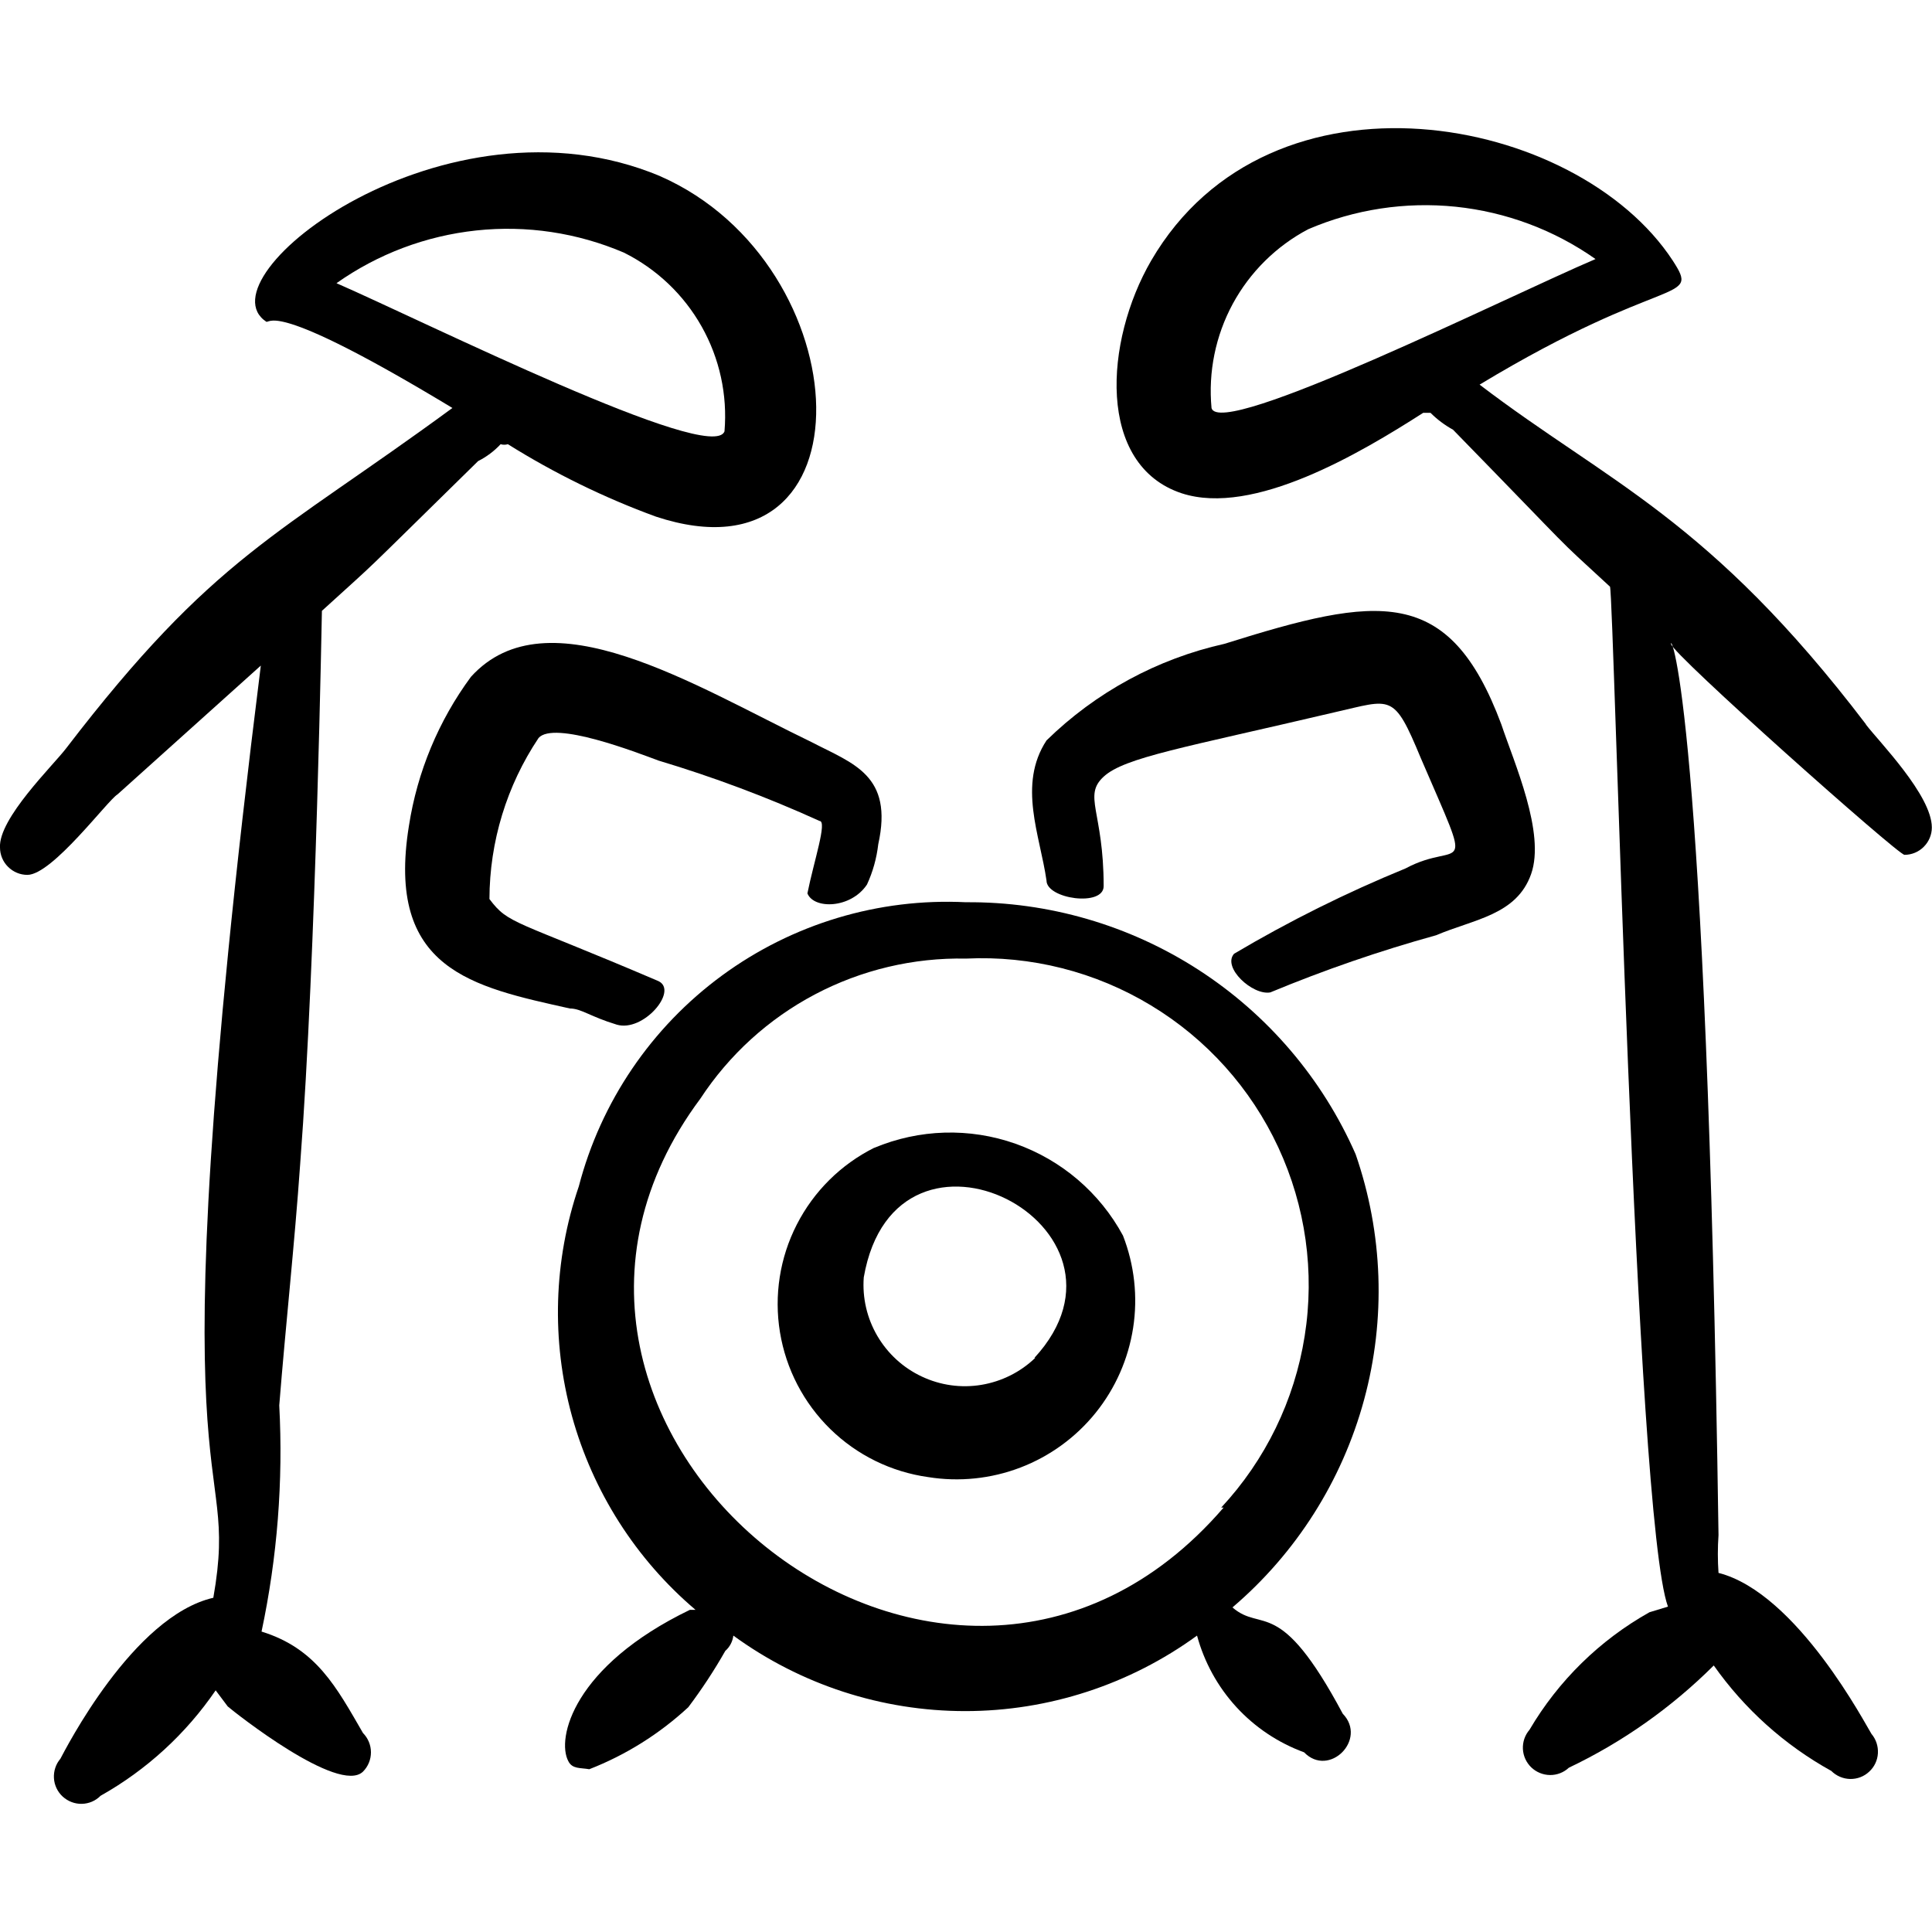 <svg xmlns="http://www.w3.org/2000/svg" fill="none" viewBox="0 0 24 24" id="Modern-Music-Drums--Streamline-Freehand">
  <desc>
    Modern Music Drums Streamline Icon: https://streamlinehq.com
  </desc>
  <path fill="#000000" fill-rule="evenodd" d="M10.86 14.258c-0.414 0.207 -0.751 0.541 -0.962 0.954 -0.211 0.412 -0.284 0.881 -0.209 1.338 0.075 0.457 0.294 0.878 0.625 1.202 0.331 0.324 0.757 0.533 1.216 0.597 0.386 0.062 0.782 0.021 1.147 -0.119 0.365 -0.14 0.687 -0.374 0.933 -0.679 0.246 -0.305 0.406 -0.669 0.466 -1.055 0.06 -0.387 0.016 -0.782 -0.126 -1.147 -0.288 -0.533 -0.764 -0.939 -1.335 -1.141 -0.571 -0.202 -1.197 -0.183 -1.755 0.051Zm2 2.61c-0.184 0.177 -0.417 0.293 -0.668 0.335 -0.252 0.042 -0.51 0.006 -0.741 -0.103 -0.231 -0.108 -0.423 -0.284 -0.552 -0.504 -0.129 -0.22 -0.188 -0.474 -0.169 -0.728 0.4 -2.3 3.62 -0.63 2.12 1h0.01Z" clip-rule="evenodd" stroke-width="1"></path>
  <path fill="#000000" fill-rule="evenodd" d="M18.65 8.998c-0.65 -1.74 -1.53 -1.6 -3.44 -1 -0.834 0.186 -1.599 0.602 -2.21 1.2 -0.36 0.55 -0.08 1.18 0 1.74 0 0.23 0.71 0.33 0.71 0.07 0 -0.93 -0.26 -1.12 0 -1.36s1 -0.36 2.87 -0.8c0.71 -0.16 0.73 -0.25 1.07 0.57 0.68 1.58 0.5 1 -0.19 1.37 -0.735 0.301 -1.447 0.655 -2.13 1.06 -0.15 0.17 0.23 0.52 0.45 0.48 0.672 -0.279 1.359 -0.516 2.06 -0.71 0.47 -0.2 1 -0.25 1.18 -0.76 0.18 -0.51 -0.21 -1.38 -0.37 -1.86Z" clip-rule="evenodd" stroke-width="1"></path>
  <path fill="#000000" fill-rule="evenodd" d="M12 11.208c-1.085 -0.054 -2.156 0.268 -3.032 0.911 -0.876 0.643 -1.504 1.568 -1.778 2.619 -0.314 0.921 -0.343 1.915 -0.085 2.853 0.259 0.938 0.793 1.777 1.535 2.407h-0.07c-1.45 0.7 -1.66 1.6 -1.51 1.88 0.05 0.1 0.15 0.08 0.26 0.1 0.455 -0.177 0.872 -0.439 1.23 -0.77 0.168 -0.223 0.322 -0.457 0.46 -0.7 0.056 -0.049 0.091 -0.117 0.1 -0.19 0.837 0.61 1.845 0.938 2.88 0.938 1.035 0 2.043 -0.329 2.88 -0.938 0.09 0.331 0.257 0.635 0.488 0.887 0.231 0.252 0.52 0.445 0.842 0.563 0.31 0.32 0.79 -0.16 0.48 -0.48 -0.79 -1.48 -1 -1 -1.37 -1.32 0.792 -0.675 1.362 -1.574 1.635 -2.579 0.273 -1.004 0.236 -2.068 -0.105 -3.051 -0.412 -0.938 -1.091 -1.734 -1.951 -2.29 -0.86 -0.556 -1.865 -0.848 -2.889 -0.84Zm3.2 7.52c-3.45 4 -9.54 -1 -6.5 -5.08 0.358 -0.546 0.848 -0.992 1.425 -1.296 0.577 -0.304 1.222 -0.457 1.875 -0.444 0.806 -0.039 1.606 0.163 2.297 0.581 0.691 0.417 1.242 1.031 1.582 1.763 0.34 0.732 0.455 1.549 0.328 2.346 -0.126 0.797 -0.487 1.539 -1.037 2.13h0.03Z" clip-rule="evenodd" stroke-width="1"></path>
  <path fill="#000000" fill-rule="evenodd" d="M6.08 11.168c0.002 -0.712 0.214 -1.408 0.61 -2 0.19 -0.22 1.22 0.18 1.49 0.28 0.683 0.205 1.351 0.455 2 0.75 0.1 0 -0.07 0.5 -0.15 0.9 0.08 0.2 0.54 0.19 0.74 -0.11 0.073 -0.158 0.12 -0.327 0.14 -0.5 0.19 -0.86 -0.31 -1 -0.83 -1.27 -1.45 -0.7 -3.28 -1.86 -4.23 -0.81 -0.402 0.545 -0.666 1.18 -0.77 1.85 -0.29 1.79 0.79 2 2 2.27 0.14 0 0.25 0.1 0.58 0.2 0.33 0.1 0.77 -0.42 0.52 -0.54 -1.8 -0.77 -1.86 -0.7 -2.1 -1.02Z" clip-rule="evenodd" stroke-width="1"></path>
  <path fill="#000000" fill-rule="evenodd" d="M23.18 8.998c-1.95 -2.56 -3.2 -3 -4.8 -4.22 2.32 -1.4 2.75 -1 2.4 -1.54 -1.19 -1.82 -5 -2.54 -6.48 0 -0.58 1 -0.68 2.54 0.38 2.89 0.89 0.29 2.22 -0.5 3 -1h0.09c0.083 0.083 0.177 0.153 0.28 0.21 1.62 1.66 1.19 1.25 1.95 1.95 0.05 0.14 0.31 11.55 0.72 12.67l-0.23 0.07c-0.617 0.346 -1.131 0.85 -1.49 1.46 -0.057 0.066 -0.086 0.151 -0.082 0.238 0.004 0.087 0.042 0.169 0.104 0.229 0.063 0.06 0.146 0.094 0.233 0.095 0.087 0.001 0.171 -0.032 0.234 -0.091 0.668 -0.318 1.276 -0.748 1.8 -1.27 0.381 0.541 0.88 0.989 1.46 1.31 0.062 0.062 0.146 0.098 0.233 0.1 0.088 0.002 0.173 -0.03 0.237 -0.09 0.065 -0.059 0.104 -0.141 0.109 -0.229 0.005 -0.087 -0.023 -0.174 -0.08 -0.241 -0.06 -0.09 -0.92 -1.75 -1.9 -2 -0.011 -0.157 -0.011 -0.314 0 -0.47 -0.15 -10.34 -0.6 -11.19 -0.59 -11.07 0.01 0.12 2.82 2.62 2.9 2.62 0.09 0 0.177 -0.036 0.24 -0.1 0.064 -0.064 0.1 -0.15 0.1 -0.24 0 -0.4 -0.66 -1.07 -0.82 -1.28Zm-8.13 -3.93c-0.042 -0.447 0.05 -0.897 0.263 -1.292 0.214 -0.395 0.54 -0.718 0.937 -0.928 0.577 -0.248 1.208 -0.344 1.833 -0.28 0.625 0.065 1.223 0.288 1.737 0.65 -1.08 0.46 -4.67 2.25 -4.77 1.85Z" clip-rule="evenodd" stroke-width="1"></path>
  <path fill="#000000" fill-rule="evenodd" d="M8.2 2.188c-2.67 -1.12 -5.73 1.26 -4.89 1.81 0.06 0 0.16 -0.23 2.31 1.07 -2.18 1.6 -2.96 1.83 -4.8 4.23 -0.16 0.21 -0.84 0.87 -0.82 1.23 0 0.09 0.036 0.177 0.1 0.24 0.064 0.064 0.15 0.1 0.24 0.1 0.31 0 1 -0.93 1.12 -1l1.78 -1.6c-1.37 10.92 -0.24 9.59 -0.59 11.58 -1 0.23 -1.84 1.89 -1.9 2 -0.057 0.067 -0.085 0.153 -0.08 0.241 0.005 0.088 0.045 0.17 0.109 0.229 0.065 0.059 0.15 0.092 0.237 0.09 0.088 -0.002 0.171 -0.037 0.233 -0.1 0.571 -0.321 1.06 -0.769 1.43 -1.31l0.15 0.2c0.08 0.07 1.38 1.1 1.68 0.81 0.064 -0.064 0.099 -0.15 0.099 -0.24s-0.036 -0.176 -0.099 -0.24c-0.33 -0.57 -0.58 -1.05 -1.26 -1.26 0.196 -0.923 0.27 -1.868 0.22 -2.81 0.08 -1 0.19 -2 0.26 -3 0.2 -2.61 0.27 -6.96 0.27 -6.87 0.78 -0.71 0.35 -0.3 1.94 -1.86 0.105 -0.053 0.2 -0.124 0.28 -0.21 0.029 0.009 0.061 0.009 0.09 0 0.58 0.363 1.197 0.665 1.84 0.9 2.73 0.9 2.56 -3.13 0.05 -4.23Zm0.8 3.17c-0.15 0.42 -3.72 -1.36 -4.82 -1.84 0.513 -0.363 1.111 -0.588 1.736 -0.655 0.625 -0.067 1.256 0.028 1.834 0.275 0.407 0.203 0.743 0.522 0.966 0.918 0.223 0.396 0.322 0.849 0.284 1.302Z" clip-rule="evenodd" stroke-width="1"></path>
</svg>